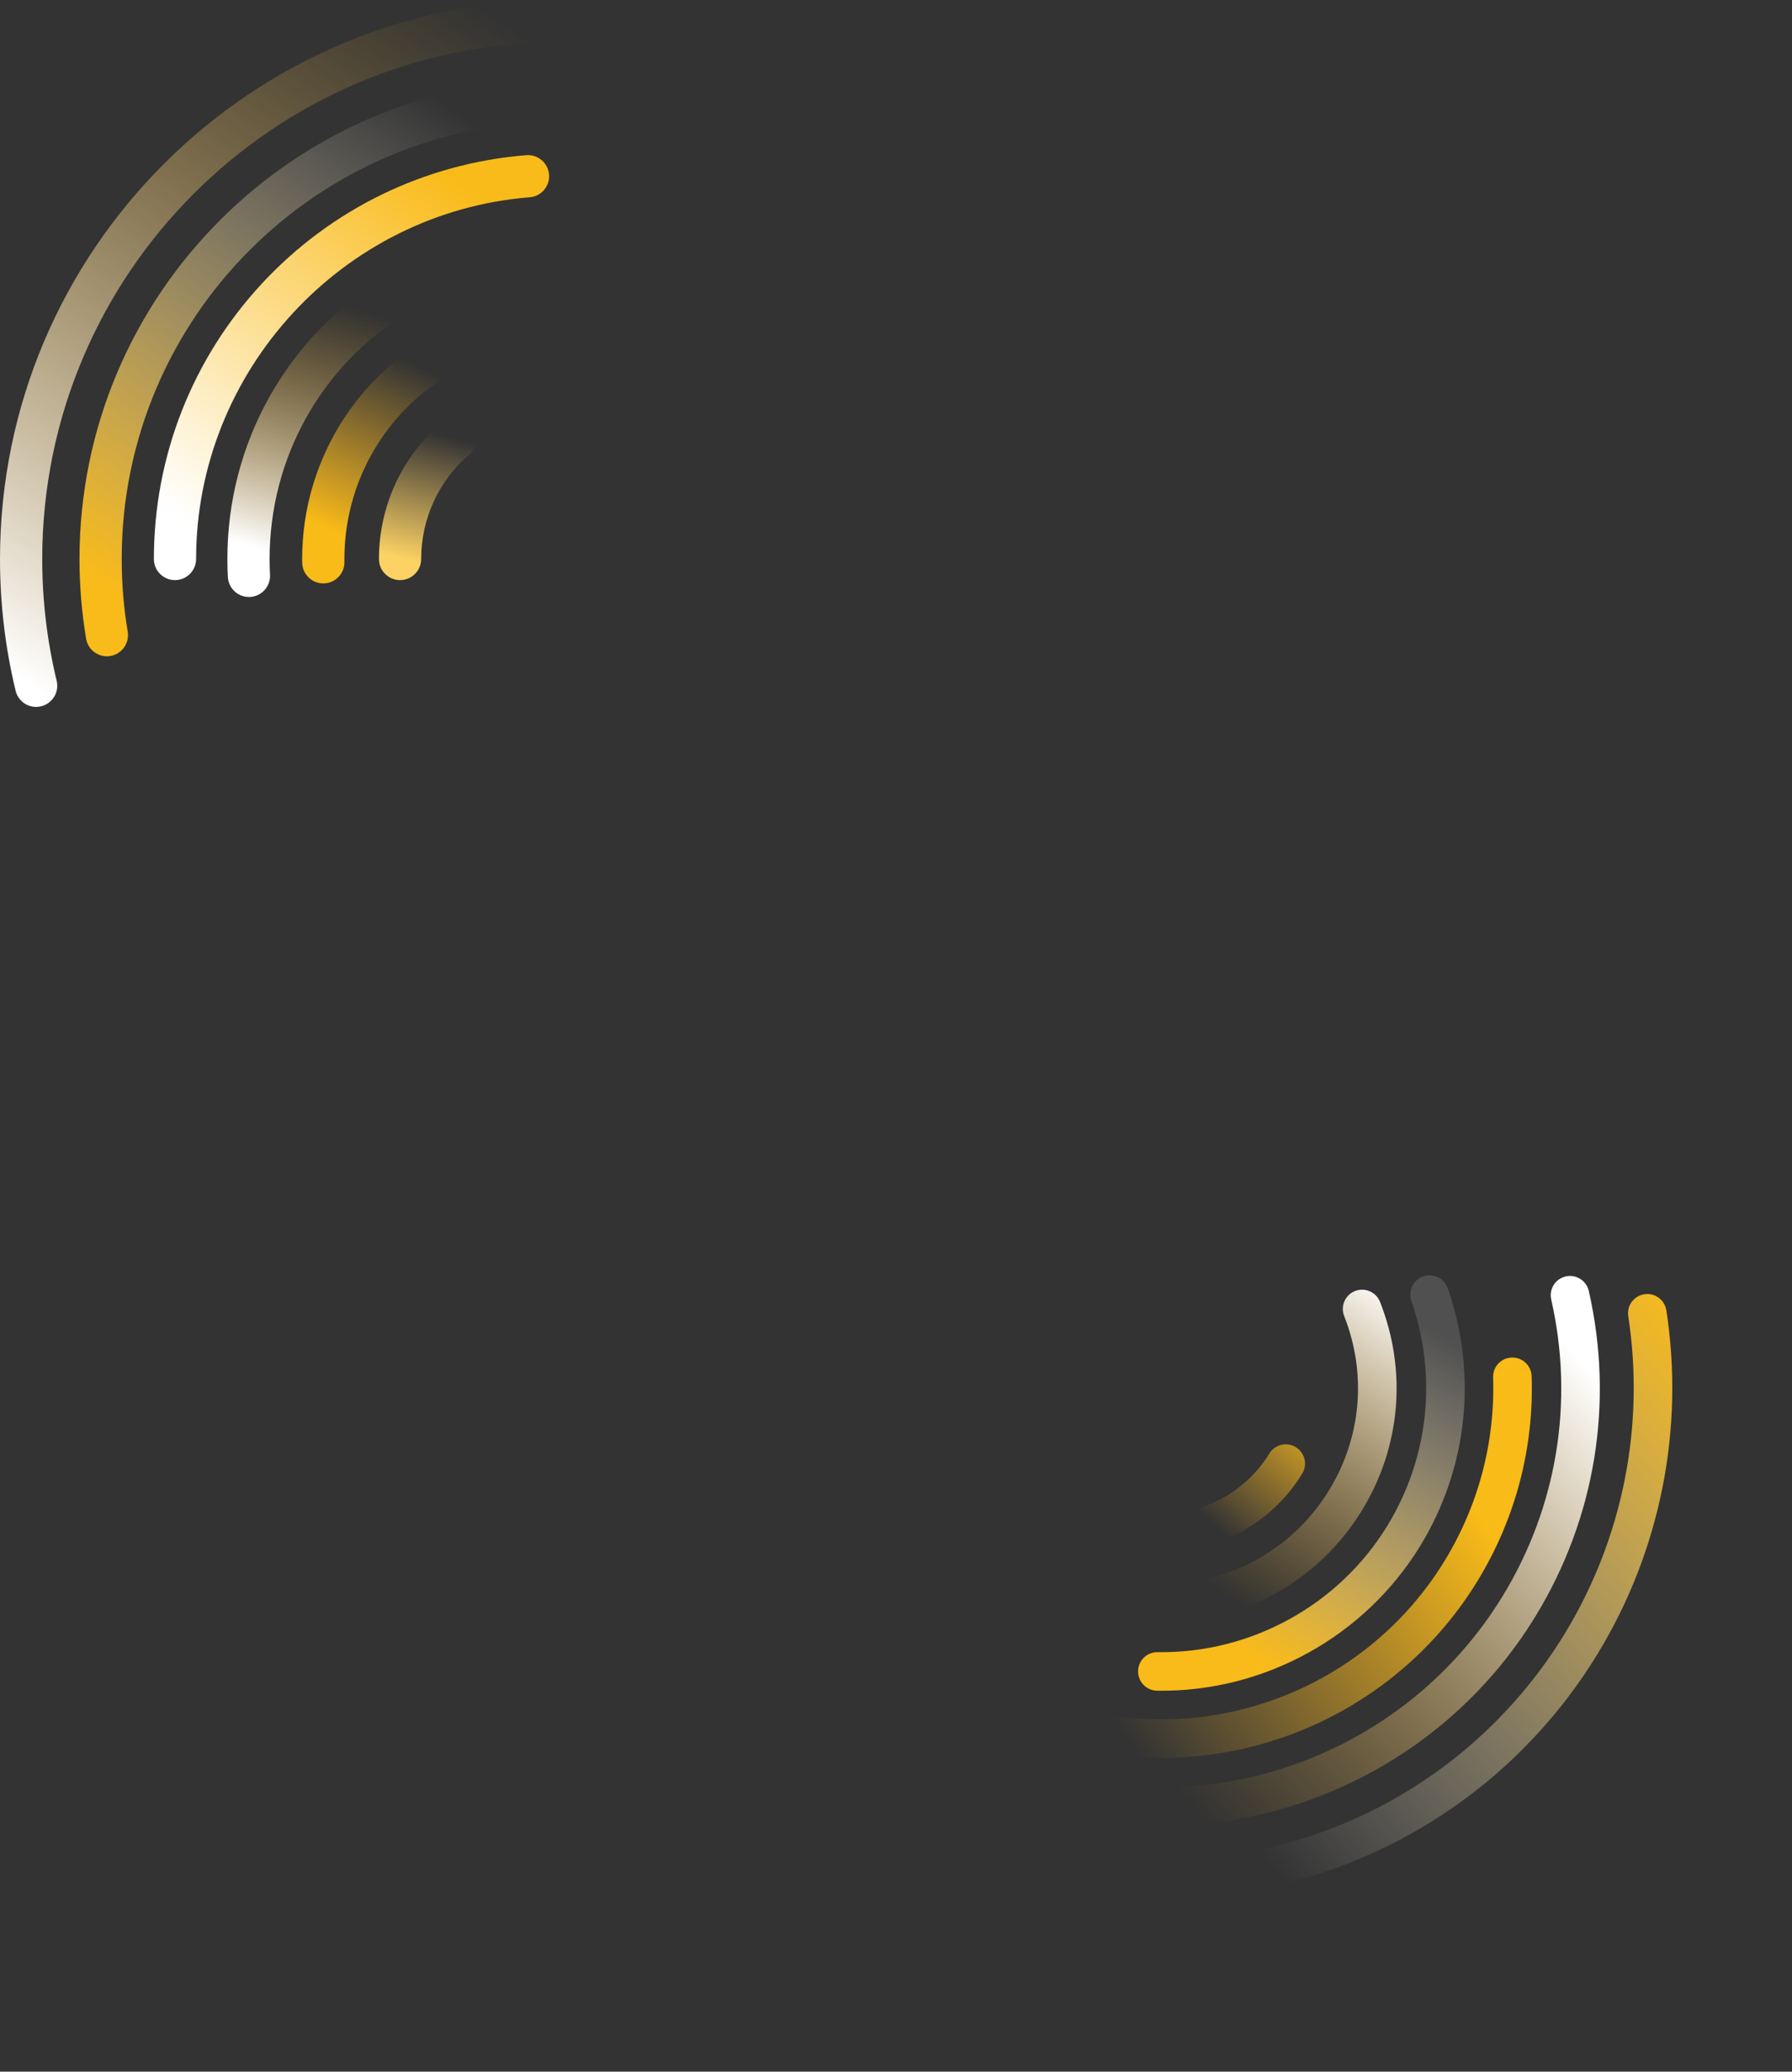 <svg width="584" height="675" viewBox="0 0 584 675" fill="none" xmlns="http://www.w3.org/2000/svg">
<rect x="0" y="0" width="584" height="675" fill="#333333" stroke="none"/>
<path d="M11.768 230.328C8.667 230.328 5.852 228.215 5.086 225.058C1.708 211.083 0 196.638 0 182.138C0 81.705 81.705 0 182.138 0C185.941 0 189.014 3.083 189.014 6.876C189.014 10.67 185.931 13.753 182.138 13.753C89.292 13.753 13.762 89.283 13.762 182.129C13.762 195.549 15.34 208.905 18.47 221.818C19.365 225.51 17.094 229.23 13.393 230.125C12.848 230.264 12.304 230.328 11.768 230.328Z" fill="url(#paint0_linear_1614_22405)"/>
<path d="M34.835 213.834C31.53 213.834 28.623 211.453 28.06 208.084C26.638 199.564 25.909 190.833 25.909 182.138C25.909 95.993 95.993 25.909 182.138 25.909C184.566 25.909 187.03 25.964 189.439 26.075C193.233 26.25 196.168 29.472 195.992 33.265C195.817 37.059 192.577 40.013 188.802 39.819C186.596 39.717 184.353 39.662 182.129 39.662C103.571 39.662 39.662 103.571 39.662 182.129C39.662 190.076 40.317 198.041 41.619 205.813C42.246 209.561 39.717 213.105 35.97 213.733C35.592 213.806 35.213 213.834 34.835 213.834Z" fill="url(#paint1_linear_1614_22405)"/>
<path d="M57.024 189.014C53.221 189.014 50.148 185.931 50.148 182.138C50.148 148.734 62.654 116.862 85.36 92.384C107.946 68.044 138.544 53.193 171.523 50.563C175.299 50.249 178.621 53.082 178.926 56.876C179.231 60.66 176.406 63.983 172.613 64.278C111.657 69.134 63.91 120.905 63.91 182.138C63.9 185.941 60.818 189.014 57.024 189.014Z" fill="url(#paint2_linear_1614_22405)"/>
<path d="M81.122 194.506C77.485 194.506 74.448 191.663 74.255 187.99C74.153 186.051 74.098 184.085 74.098 182.138C74.098 144.636 93.103 110.374 124.937 90.474C128.158 88.461 132.404 89.44 134.416 92.661C136.429 95.882 135.45 100.128 132.229 102.14C104.446 119.512 87.86 149.417 87.86 182.138C87.86 183.845 87.906 185.562 87.998 187.261C88.201 191.054 85.284 194.294 81.491 194.497C81.371 194.497 81.251 194.506 81.122 194.506Z" fill="url(#paint3_linear_1614_22405)"/>
<path d="M105.353 190.085C101.597 190.085 98.523 187.067 98.477 183.301C98.468 182.913 98.468 182.526 98.468 182.138C98.468 148.642 118.349 118.459 149.132 105.233C152.621 103.737 156.673 105.343 158.168 108.842C159.673 112.331 158.057 116.383 154.559 117.878C128.844 128.926 112.23 154.152 112.23 182.138C112.23 182.461 112.23 182.784 112.239 183.116C112.294 186.919 109.249 190.039 105.455 190.085C105.418 190.085 105.381 190.085 105.353 190.085Z" fill="url(#paint4_linear_1614_22405)"/>
<path d="M130.374 189.014C126.571 189.014 123.497 185.931 123.497 182.138C123.497 164.887 131.047 148.586 144.209 137.409C147.108 134.944 151.446 135.304 153.91 138.202C156.366 141.101 156.015 145.439 153.117 147.903C143.037 156.46 137.259 168.939 137.259 182.138C137.25 185.941 134.176 189.014 130.374 189.014Z" fill="url(#paint5_linear_1614_22405)"/>
<path d="M520.622 538.903C488.421 591.638 430.074 622.04 368.346 618.246C364.88 618.036 362.246 615.055 362.457 611.59C362.667 608.124 365.648 605.491 369.114 605.701C426.18 609.206 480.122 581.101 509.89 532.35C528.788 501.4 536.155 464.644 530.635 428.856C530.106 425.423 532.457 422.218 535.887 421.695C539.314 421.161 542.526 423.517 543.048 426.947C549.03 465.663 541.066 505.421 520.622 538.903Z" fill="url(#paint6_linear_1614_22405)"/>
<path d="M500.432 526.572C469.136 577.826 408.615 604.106 349.834 591.962C346.44 591.262 344.252 587.941 344.956 584.539C345.66 581.138 348.977 578.957 352.378 579.661C405.982 590.728 461.17 566.761 489.708 520.024C507.464 490.945 513.084 456.627 505.532 423.41C504.763 420.027 506.879 416.659 510.262 415.89C513.644 415.122 517.012 417.238 517.781 420.62C526.063 457.057 519.906 494.681 500.432 526.572Z" fill="url(#paint7_linear_1614_22405)"/>
<path d="M481.55 515.048C451.655 564.008 390.938 585.191 337.177 565.408C333.92 564.209 332.255 560.596 333.45 557.346C334.649 554.089 338.262 552.424 341.512 553.619C389.654 571.334 444.033 552.363 470.814 508.503C481.829 490.464 487.285 469.821 486.593 448.8C486.478 445.333 489.198 442.432 492.664 442.317C496.131 442.203 499.032 444.922 499.147 448.389C499.93 471.864 493.843 494.916 481.55 515.048Z" fill="url(#paint8_linear_1614_22405)"/>
<path d="M462.872 503.638C444.751 533.315 411.881 551.408 377.076 550.871C373.605 550.816 370.836 547.96 370.892 544.489C370.943 541.024 373.803 538.249 377.275 538.304C407.649 538.772 436.337 522.983 452.152 497.083C465.631 475.009 468.474 448.327 459.963 423.875C458.822 420.601 460.555 417.019 463.829 415.878C467.103 414.737 470.686 416.47 471.827 419.744C481.577 447.777 478.313 478.349 462.872 503.638Z" fill="url(#paint9_linear_1614_22405)"/>
<path d="M443.887 492.053C427.598 518.73 397.139 532.697 366.299 527.64C362.878 527.081 360.557 523.847 361.115 520.426C361.674 517.005 364.908 514.685 368.329 515.243C394.107 519.47 419.548 507.801 433.163 485.505C443.686 468.271 445.464 447.604 438.052 428.79C436.782 425.566 438.37 421.914 441.594 420.644C444.819 419.374 448.47 420.962 449.74 424.187C458.609 446.694 456.479 471.432 443.887 492.053Z" fill="url(#paint10_linear_1614_22405)"/>
<path d="M424.385 480.14C415.553 494.604 400.185 504.119 383.274 505.583C379.815 505.88 376.775 503.323 376.474 499.871C376.177 496.411 378.734 493.371 382.186 493.07C395.126 491.946 406.897 484.668 413.656 473.599C415.466 470.635 419.331 469.707 422.287 471.512C425.243 473.317 426.19 477.184 424.385 480.14Z" fill="url(#paint11_linear_1614_22405)"/>
<defs>
<linearGradient id="paint0_linear_1614_22405" x1="143.183" y1="-6.173" x2="-1.435" y2="215.754" gradientUnits="userSpaceOnUse">
<stop stop-color="#FBB92F" stop-opacity="0"/>
<stop offset="1" stop-color="white"/>
</linearGradient>
<linearGradient id="paint1_linear_1614_22405" x1="145.501" y1="34.231" x2="36.268" y2="192.695" gradientUnits="userSpaceOnUse">
<stop stop-color="white" stop-opacity="0"/>
<stop offset="1" stop-color="#F9BB19"/>
</linearGradient>
<linearGradient id="paint2_linear_1614_22405" x1="145.351" y1="56.73" x2="63.042" y2="171.348" gradientUnits="userSpaceOnUse">
<stop stop-color="#F9BB19"/>
<stop offset="1" stop-color="white"/>
</linearGradient>
<linearGradient id="paint3_linear_1614_22405" x1="114.064" y1="100.117" x2="90.602" y2="180.503" gradientUnits="userSpaceOnUse">
<stop stop-color="#FBB92F" stop-opacity="0"/>
<stop offset="1" stop-color="white"/>
</linearGradient>
<linearGradient id="paint4_linear_1614_22405" x1="137.15" y1="119.69" x2="112.15" y2="174.691" gradientUnits="userSpaceOnUse">
<stop stop-color="#FBB92F" stop-opacity="0"/>
<stop offset="1" stop-color="#F9BB17"/>
</linearGradient>
<linearGradient id="paint5_linear_1614_22405" x1="143.935" y1="141.798" x2="133.55" y2="182.568" gradientUnits="userSpaceOnUse">
<stop stop-color="#FBCE68" stop-opacity="0"/>
<stop offset="1" stop-color="#FBD263"/>
</linearGradient>
<linearGradient id="paint6_linear_1614_22405" x1="400.853" y1="591.425" x2="571.252" y2="449.829" gradientUnits="userSpaceOnUse">
<stop stop-color="white" stop-opacity="0"/>
<stop offset="1" stop-color="#F9BB19"/>
</linearGradient>
<linearGradient id="paint7_linear_1614_22405" x1="384.169" y1="583.522" x2="526.273" y2="455.92" gradientUnits="userSpaceOnUse">
<stop stop-color="#FBB92F" stop-opacity="0"/>
<stop offset="1" stop-color="white"/>
</linearGradient>
<linearGradient id="paint8_linear_1614_22405" x1="367.507" y1="566.825" x2="479.184" y2="489.853" gradientUnits="userSpaceOnUse">
<stop stop-color="#FBB92F" stop-opacity="0"/>
<stop offset="1" stop-color="#F9BB17"/>
</linearGradient>
<linearGradient id="paint9_linear_1614_22405" x1="407.954" y1="539.678" x2="466.663" y2="432.748" gradientUnits="userSpaceOnUse">
<stop stop-color="#F9BB19"/>
<stop offset="1" stop-color="white" stop-opacity="0.14"/>
</linearGradient>
<linearGradient id="paint10_linear_1614_22405" x1="394.953" y1="516.618" x2="459.693" y2="424.07" gradientUnits="userSpaceOnUse">
<stop stop-color="#FBB92F" stop-opacity="0"/>
<stop offset="1" stop-color="white"/>
</linearGradient>
<linearGradient id="paint11_linear_1614_22405" x1="394.537" y1="495.957" x2="428.815" y2="455.991" gradientUnits="userSpaceOnUse">
<stop stop-color="#FBB92F" stop-opacity="0"/>
<stop offset="1" stop-color="#F9BB17"/>
</linearGradient>
</defs>
</svg>
